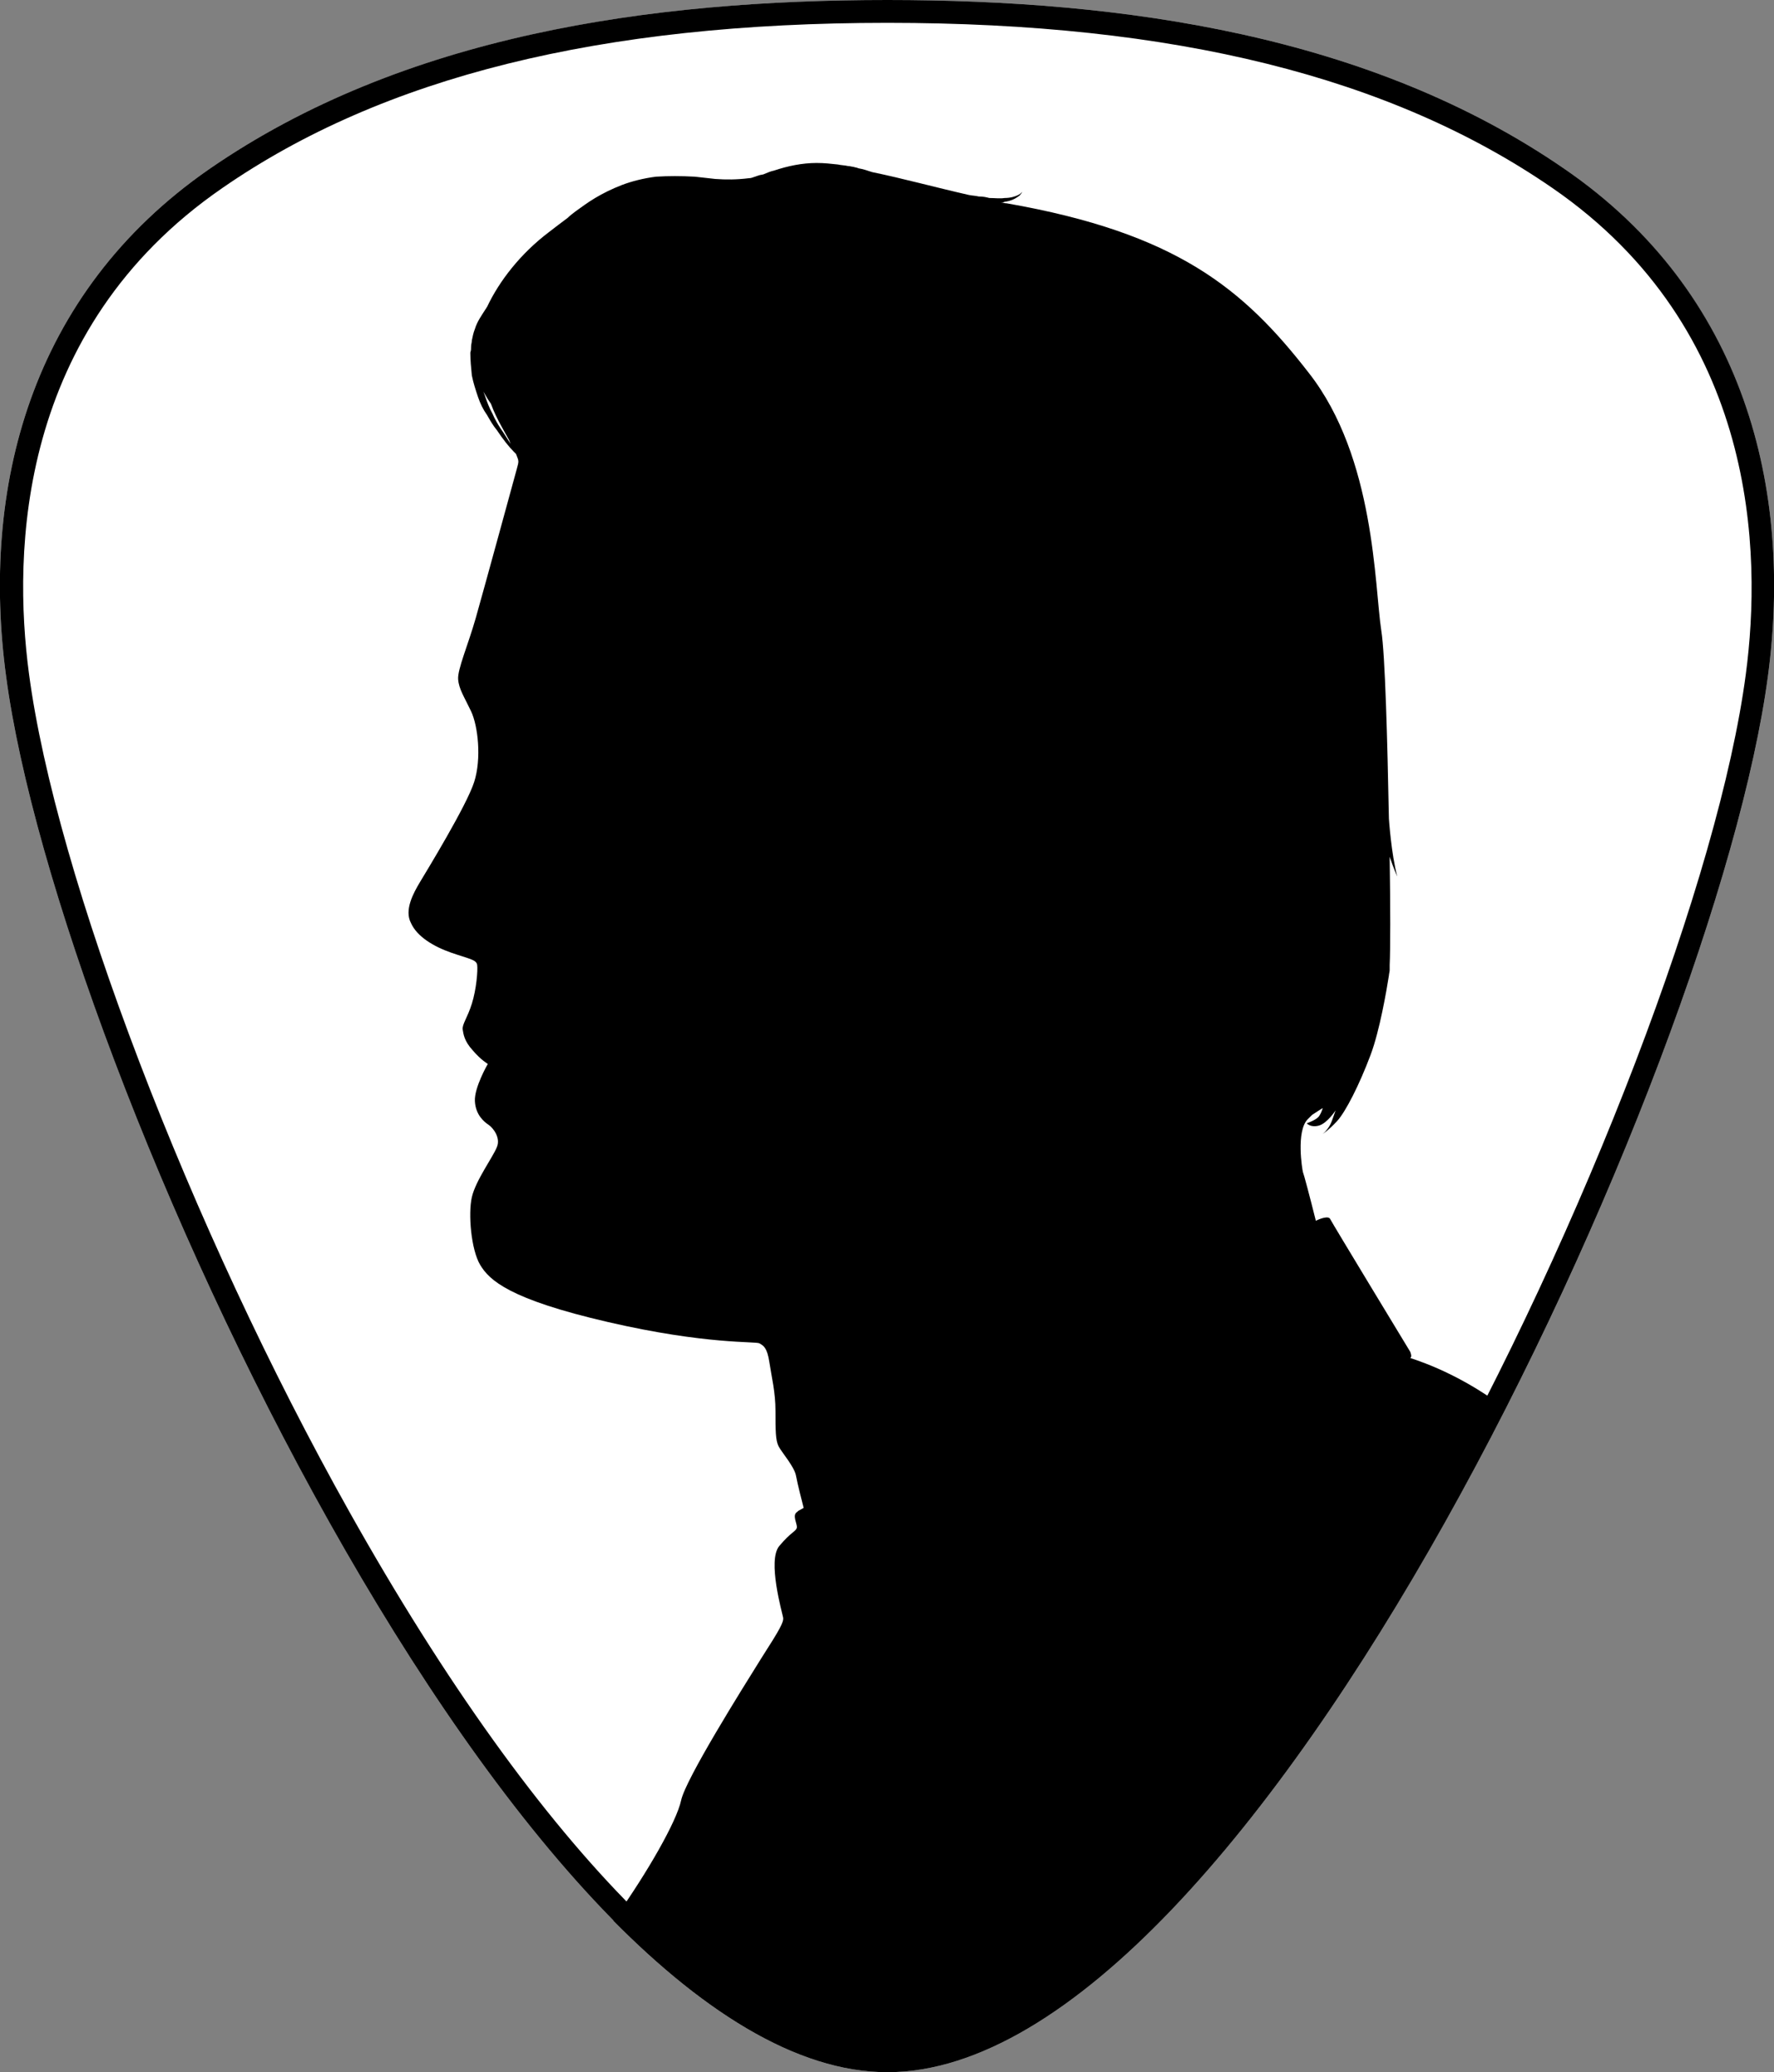 <?xml version="1.0" encoding="utf-8"?>
<!-- Generator: Adobe Illustrator 19.1.0, SVG Export Plug-In . SVG Version: 6.00 Build 0)  -->
<svg version="1.1" id="Layer_1" xmlns="http://www.w3.org/2000/svg" xmlns:xlink="http://www.w3.org/1999/xlink" x="0px" y="0px"
	 viewBox="0 0 233.1 272.1" style="enable-background:new 0 0 233.1 272.1;" xml:space="preserve">
<rect x="0" y="0" width="233.1" height="272.1" fill="#808080" stroke="none"/>
<style type="text/css">
	.st0{fill:#E6E7E8;}
	.st1{fill:#FFFFFF;}
</style>
<path class="st0" d="M205.6,22.2C180.1,4.6,147.6,0,116.6,0S53,4.6,27.5,22.2C3.8,38.6-2.5,64.3,0.8,88.8
	c6.9,51.9,67.8,183.3,115.8,183.3S225.4,140.7,232.3,88.8C235.6,64.3,229.3,38.6,205.6,22.2z"/>
<g>
	<path class="st1" d="M116.6,270.6c-20.3,0-46.5-26-72-71.4c-21-37.3-38.7-83.8-42.3-110.6C0.1,72.5,0.7,42.5,28.3,23.4
		C49.7,8.7,78.6,1.5,116.6,1.5c38,0,66.8,7.2,88.2,21.9c27.7,19.1,28.2,49.1,26.1,65.2c-3.5,26.7-21.3,73.2-42.3,110.6
		C163,244.6,136.8,270.6,116.6,270.6z"/>
	<path d="M116.6,3c37.7,0,66.2,7.1,87.4,21.7c27,18.6,27.5,48,25.4,63.8c-3.5,26.6-21.2,72.8-42.1,110c-25.2,44.9-51,70.7-70.7,70.7
		s-45.5-25.8-70.7-70.7C25,161.3,7.3,115,3.8,88.4C1.7,72.6,2.2,43.3,29.2,24.7C50.3,10.1,78.9,3,116.6,3 M116.6,0
		C85.5,0,53,4.6,27.5,22.2C3.8,38.6-2.5,64.3,0.8,88.8c6.9,51.9,67.8,183.3,115.8,183.3S225.4,140.7,232.3,88.8
		c3.3-24.5-3-50.3-26.7-66.6C180.1,4.6,147.6,0,116.6,0L116.6,0z"/>
</g>
<path d="M185.3,178.3c0.3-0.1,0-0.8,0-0.8s-10.2-16.8-10.5-17.4c-0.2-0.5-1.3-0.1-1.9,0.2c-0.8-3.2-1.6-6.2-1.7-6.4
	c-0.1-0.4-0.9-5.3,0.6-6.9c0.2-0.2,0.4-0.4,0.6-0.6c0.6-0.4,1.4-0.9,1.4-0.9s-0.1,0.5-0.5,1.1c-0.4,0.5-1.6,0.9-1.6,0.9
	s0.5,0.6,1.6,0.3c1.1-0.3,2.2-2,2.2-2s-0.1,0.3-0.5,1.4s-1.2,1.7-1.2,1.7s0.8-0.5,1.9-1.7c1.1-1.2,2.9-4.7,4.4-8.7
	c1.2-3.2,2.1-8.5,2.4-10.4c0-0.2,0.1-0.5,0.1-0.7c0-0.1,0-0.1,0-0.1l0,0c0-0.2,0-0.4,0-0.6c0.1-1.9,0.1-7.6,0-14.2
	c0.5,1.5,1,2.6,1,2.6c-0.8-3-1.1-7.6-1.1-7.6l0,0c-0.2-10.4-0.5-21.6-1-24.7c-0.9-5.8-0.8-22.7-9.5-33.8
	c-8.6-11.1-17.4-18.4-39.7-22.3c-0.3,0-0.5-0.1-0.8-0.1c0.2,0,0.3,0,0.5-0.1c0.8-0.1,1.4-0.4,1.8-0.7c0.2-0.1,0.3-0.3,0.4-0.4
	c0.1-0.1,0.1-0.2,0.1-0.2s-0.1,0.2-0.5,0.4c-0.4,0.2-1,0.4-1.8,0.4c-0.6,0.1-1.3,0-2,0c-0.4-0.1-0.8-0.2-1.4-0.2
	c-0.4-0.1-0.8-0.1-1.3-0.2c-4.4-1-8.8-2.2-12.7-3c-0.6-0.2-1.2-0.4-1.8-0.5c-0.2-0.1-0.4-0.1-0.7-0.2c-0.2,0-0.4-0.1-0.7-0.1
	c-0.4-0.1-0.9-0.1-1.3-0.2c-0.9-0.1-1.8-0.2-2.8-0.2c-1.9,0-3.8,0.4-5.6,1c-0.5,0.1-0.9,0.3-1.4,0.5L99.8,23l-0.3,0.1
	c-0.1,0-0.2,0.1-0.3,0.1c-0.3,0.1-0.5,0.2-0.8,0.2c-1.6,0.2-3,0.2-4.4,0.1c0,0,0,0,0,0c-0.9-0.1-1.8-0.2-2.7-0.3
	c-1.8-0.1-3.5-0.1-5.1,0c-1.6,0.2-3.2,0.6-4.5,1.1c-1.3,0.5-2.5,1.1-3.5,1.7c-1,0.6-1.8,1.2-2.5,1.7c-0.4,0.3-0.8,0.6-1.1,0.9
	c-0.8,0.6-1.6,1.2-2.5,1.9c-3.7,2.8-6.5,6.4-8.1,9.8c-0.1,0.1-0.1,0.2-0.2,0.3c-0.5,0.8-1.1,1.6-1.4,2.6c-0.2,0.5-0.3,1-0.4,1.5
	c0,0.3-0.1,0.5-0.1,0.8c0,0.3,0,0.5-0.1,0.8c0,1,0.1,2,0.2,3c0.2,1,0.5,1.9,0.8,2.8c0.3,0.9,0.7,1.7,1.2,2.4c0.4,0.7,0.8,1.4,1.3,2
	c0.8,1.2,1.6,2.2,2.2,2.8c0.1,0.1,0.2,0.2,0.3,0.3c0.4,1,0.4,0.9,0.1,2c0,0-4.4,16.1-5.4,19.6c-1,3.5-2.4,6.7-2.3,8s0.8,2.3,1.7,4.2
	c0.9,1.9,1.4,6.2,0.4,9.3c-1,3.1-6.2,11.6-7.1,13.1c-0.9,1.5-2.1,3.7-1.2,5.4c0.8,1.8,3,3.1,5.3,3.9s3.3,0.9,3.4,1.6
	s-0.1,3.2-0.7,5.1c-0.6,1.9-1.3,2.7-1.2,3.4c0.1,0.6,0.2,1.5,1.3,2.7c1.1,1.3,2,1.8,2,1.8s-1.8,3.1-1.7,4.9s1.2,2.7,1.8,3.1
	c0.6,0.4,1.6,1.7,1.1,2.9c-0.5,1.3-2.8,4.4-3.3,6.6c-0.5,2.2-0.1,6.9,1.1,8.9c1.2,2,3.8,4.5,16.8,7.5c13,3,19.4,2.5,19.9,2.8
	c0.5,0.3,1,0.5,1.3,2.5c0.3,2,0.8,3.9,0.8,6.4c0,2.5,0,3.8,0.4,4.6c0.4,0.8,2.1,2.7,2.3,3.9c0.2,1.1,0.8,3.4,1,4.2
	c-0.5,0.3-0.8,0.4-0.8,0.5c-0.8,0.4,0,1.6-0.1,2.1c-0.1,0.5-0.7,0.5-2.3,2.4s0.4,8.8,0.5,9.4s-0.4,1.5-2.9,5.4
	c-2.5,4-9.9,15.8-10.5,18.6c-0.6,2.8-4.4,9.4-8.5,15.2c-0.1,0.2-0.3,0.4-0.4,0.6c12.1,12.2,24.3,19.7,35.8,19.7
	c26.9,0,58-41.5,81.2-87.1C191,179.8,185,178.3,185.3,178.3z M65.8,56.3c-0.4-0.6-0.8-1.3-1.1-2c-0.4-0.7-0.7-1.5-1-2.4
	c-0.1-0.2-0.1-0.3-0.2-0.5c0.4,0.7,0.7,1.2,1,1.6c0.4,1.1,0.9,2.1,1.4,3c0.4,0.7,0.7,1.3,1,1.8c0.1,0.2,0.1,0.3,0.2,0.5
	C66.7,57.7,66.3,57,65.8,56.3z"/>
</svg>
